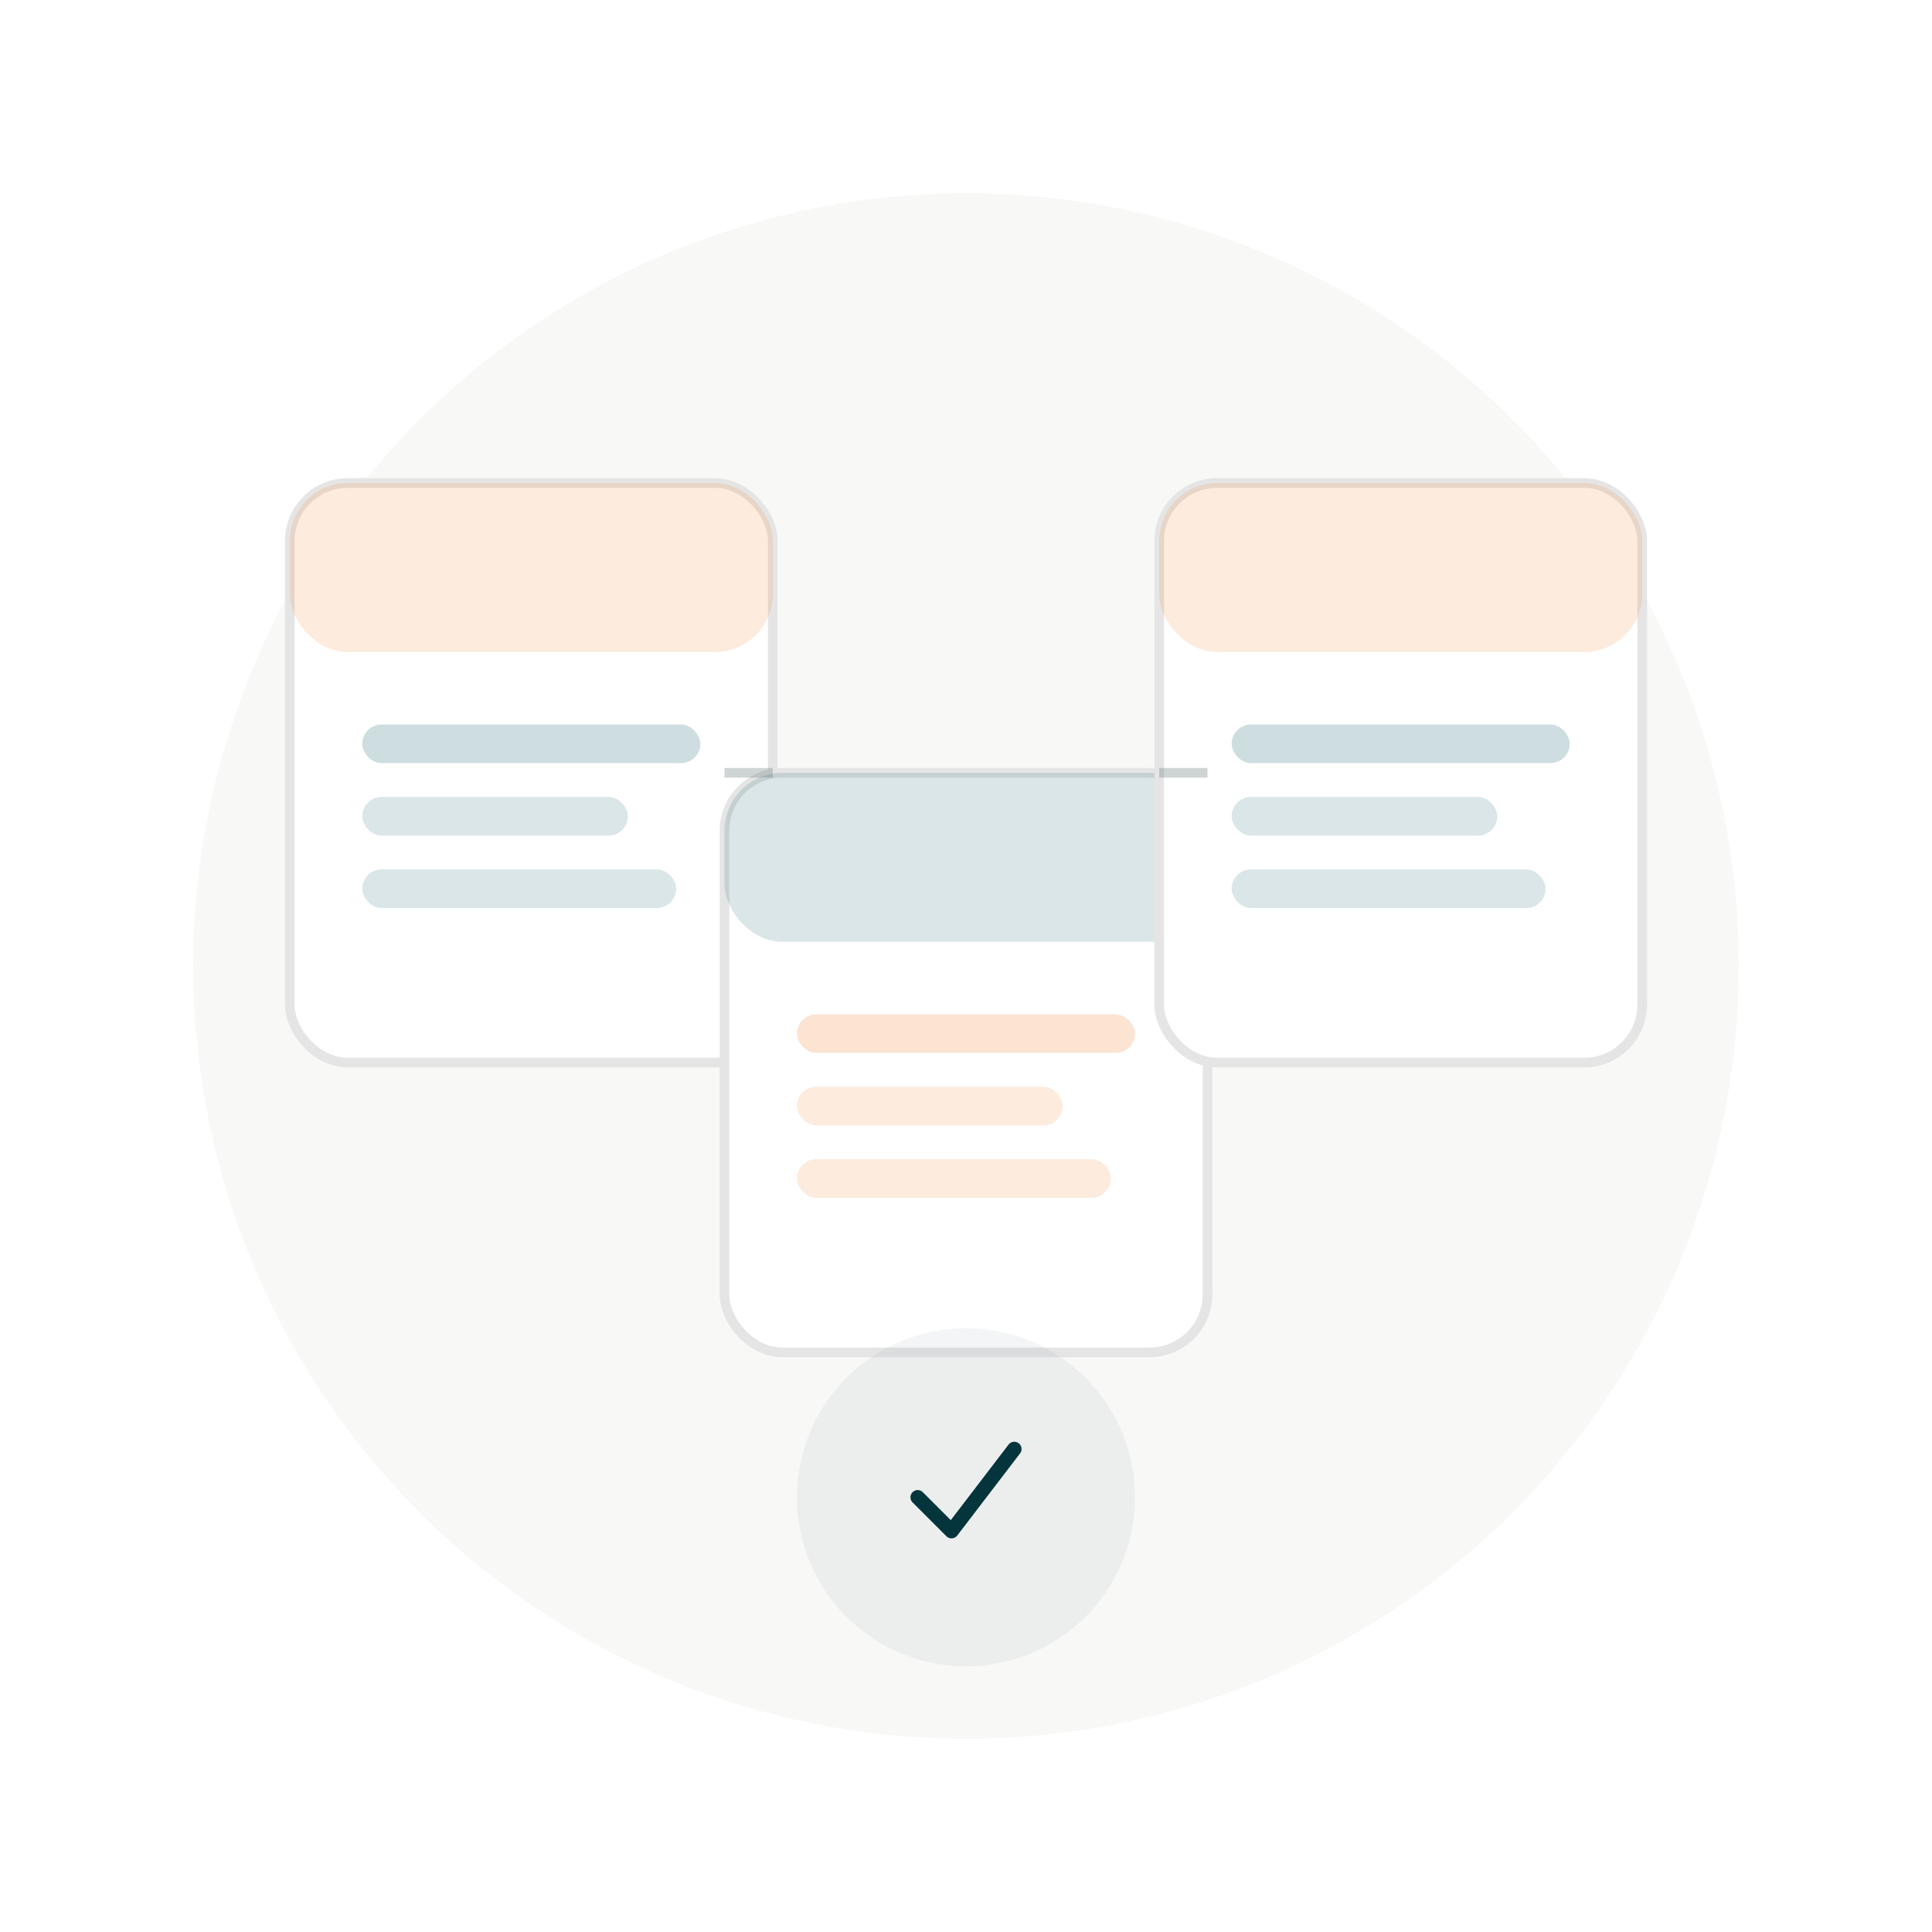 <svg width="400" height="400" viewBox="0 0 400 400" fill="none" xmlns="http://www.w3.org/2000/svg">
  <!-- Background -->
  <rect width="400" height="400" fill="#FFFFFF"/>
  
  <!-- Subtle background -->
  <circle cx="200" cy="200" r="160" fill="#F8F8F7"/>
  
  <!-- Three Service Boxes Representing Different Services -->
  <!-- Box 1 - Tax Preparation -->
  <rect x="60" y="100" width="100" height="120" rx="12" fill="white" stroke="#E5E5E5" stroke-width="2"/>
  <rect x="60" y="100" width="100" height="35" rx="12" fill="#F47A20" opacity="0.15"/>
  <rect x="75" y="150" width="70" height="8" rx="4" fill="#0E5C66" opacity="0.2"/>
  <rect x="75" y="165" width="55" height="8" rx="4" fill="#0E5C66" opacity="0.15"/>
  <rect x="75" y="180" width="65" height="8" rx="4" fill="#0E5C66" opacity="0.15"/>
  
  <!-- Box 2 - Tax Planning -->
  <rect x="150" y="160" width="100" height="120" rx="12" fill="white" stroke="#E5E5E5" stroke-width="2"/>
  <rect x="150" y="160" width="100" height="35" rx="12" fill="#0E5C66" opacity="0.15"/>
  <rect x="165" y="210" width="70" height="8" rx="4" fill="#F47A20" opacity="0.2"/>
  <rect x="165" y="225" width="55" height="8" rx="4" fill="#F47A20" opacity="0.15"/>
  <rect x="165" y="240" width="65" height="8" rx="4" fill="#F47A20" opacity="0.15"/>
  
  <!-- Box 3 - Tax Resolution -->
  <rect x="240" y="100" width="100" height="120" rx="12" fill="white" stroke="#E5E5E5" stroke-width="2"/>
  <rect x="240" y="100" width="100" height="35" rx="12" fill="#F47A20" opacity="0.15"/>
  <rect x="255" y="150" width="70" height="8" rx="4" fill="#0E5C66" opacity="0.2"/>
  <rect x="255" y="165" width="55" height="8" rx="4" fill="#0E5C66" opacity="0.15"/>
  <rect x="255" y="180" width="65" height="8" rx="4" fill="#0E5C66" opacity="0.15"/>
  
  <!-- Connecting Lines -->
  <line x1="160" y1="160" x2="150" y2="160" stroke="#5E6E73" stroke-width="2" opacity="0.3"/>
  <line x1="250" y1="160" x2="240" y2="160" stroke="#5E6E73" stroke-width="2" opacity="0.3"/>
  
  <!-- Professional Icon at bottom -->
  <circle cx="200" cy="310" r="35" fill="#04343C" opacity="0.05"/>
  <path d="M190 310 L197 317 L210 300" stroke="#04343C" stroke-width="3" stroke-linecap="round" stroke-linejoin="round"/>
</svg>



